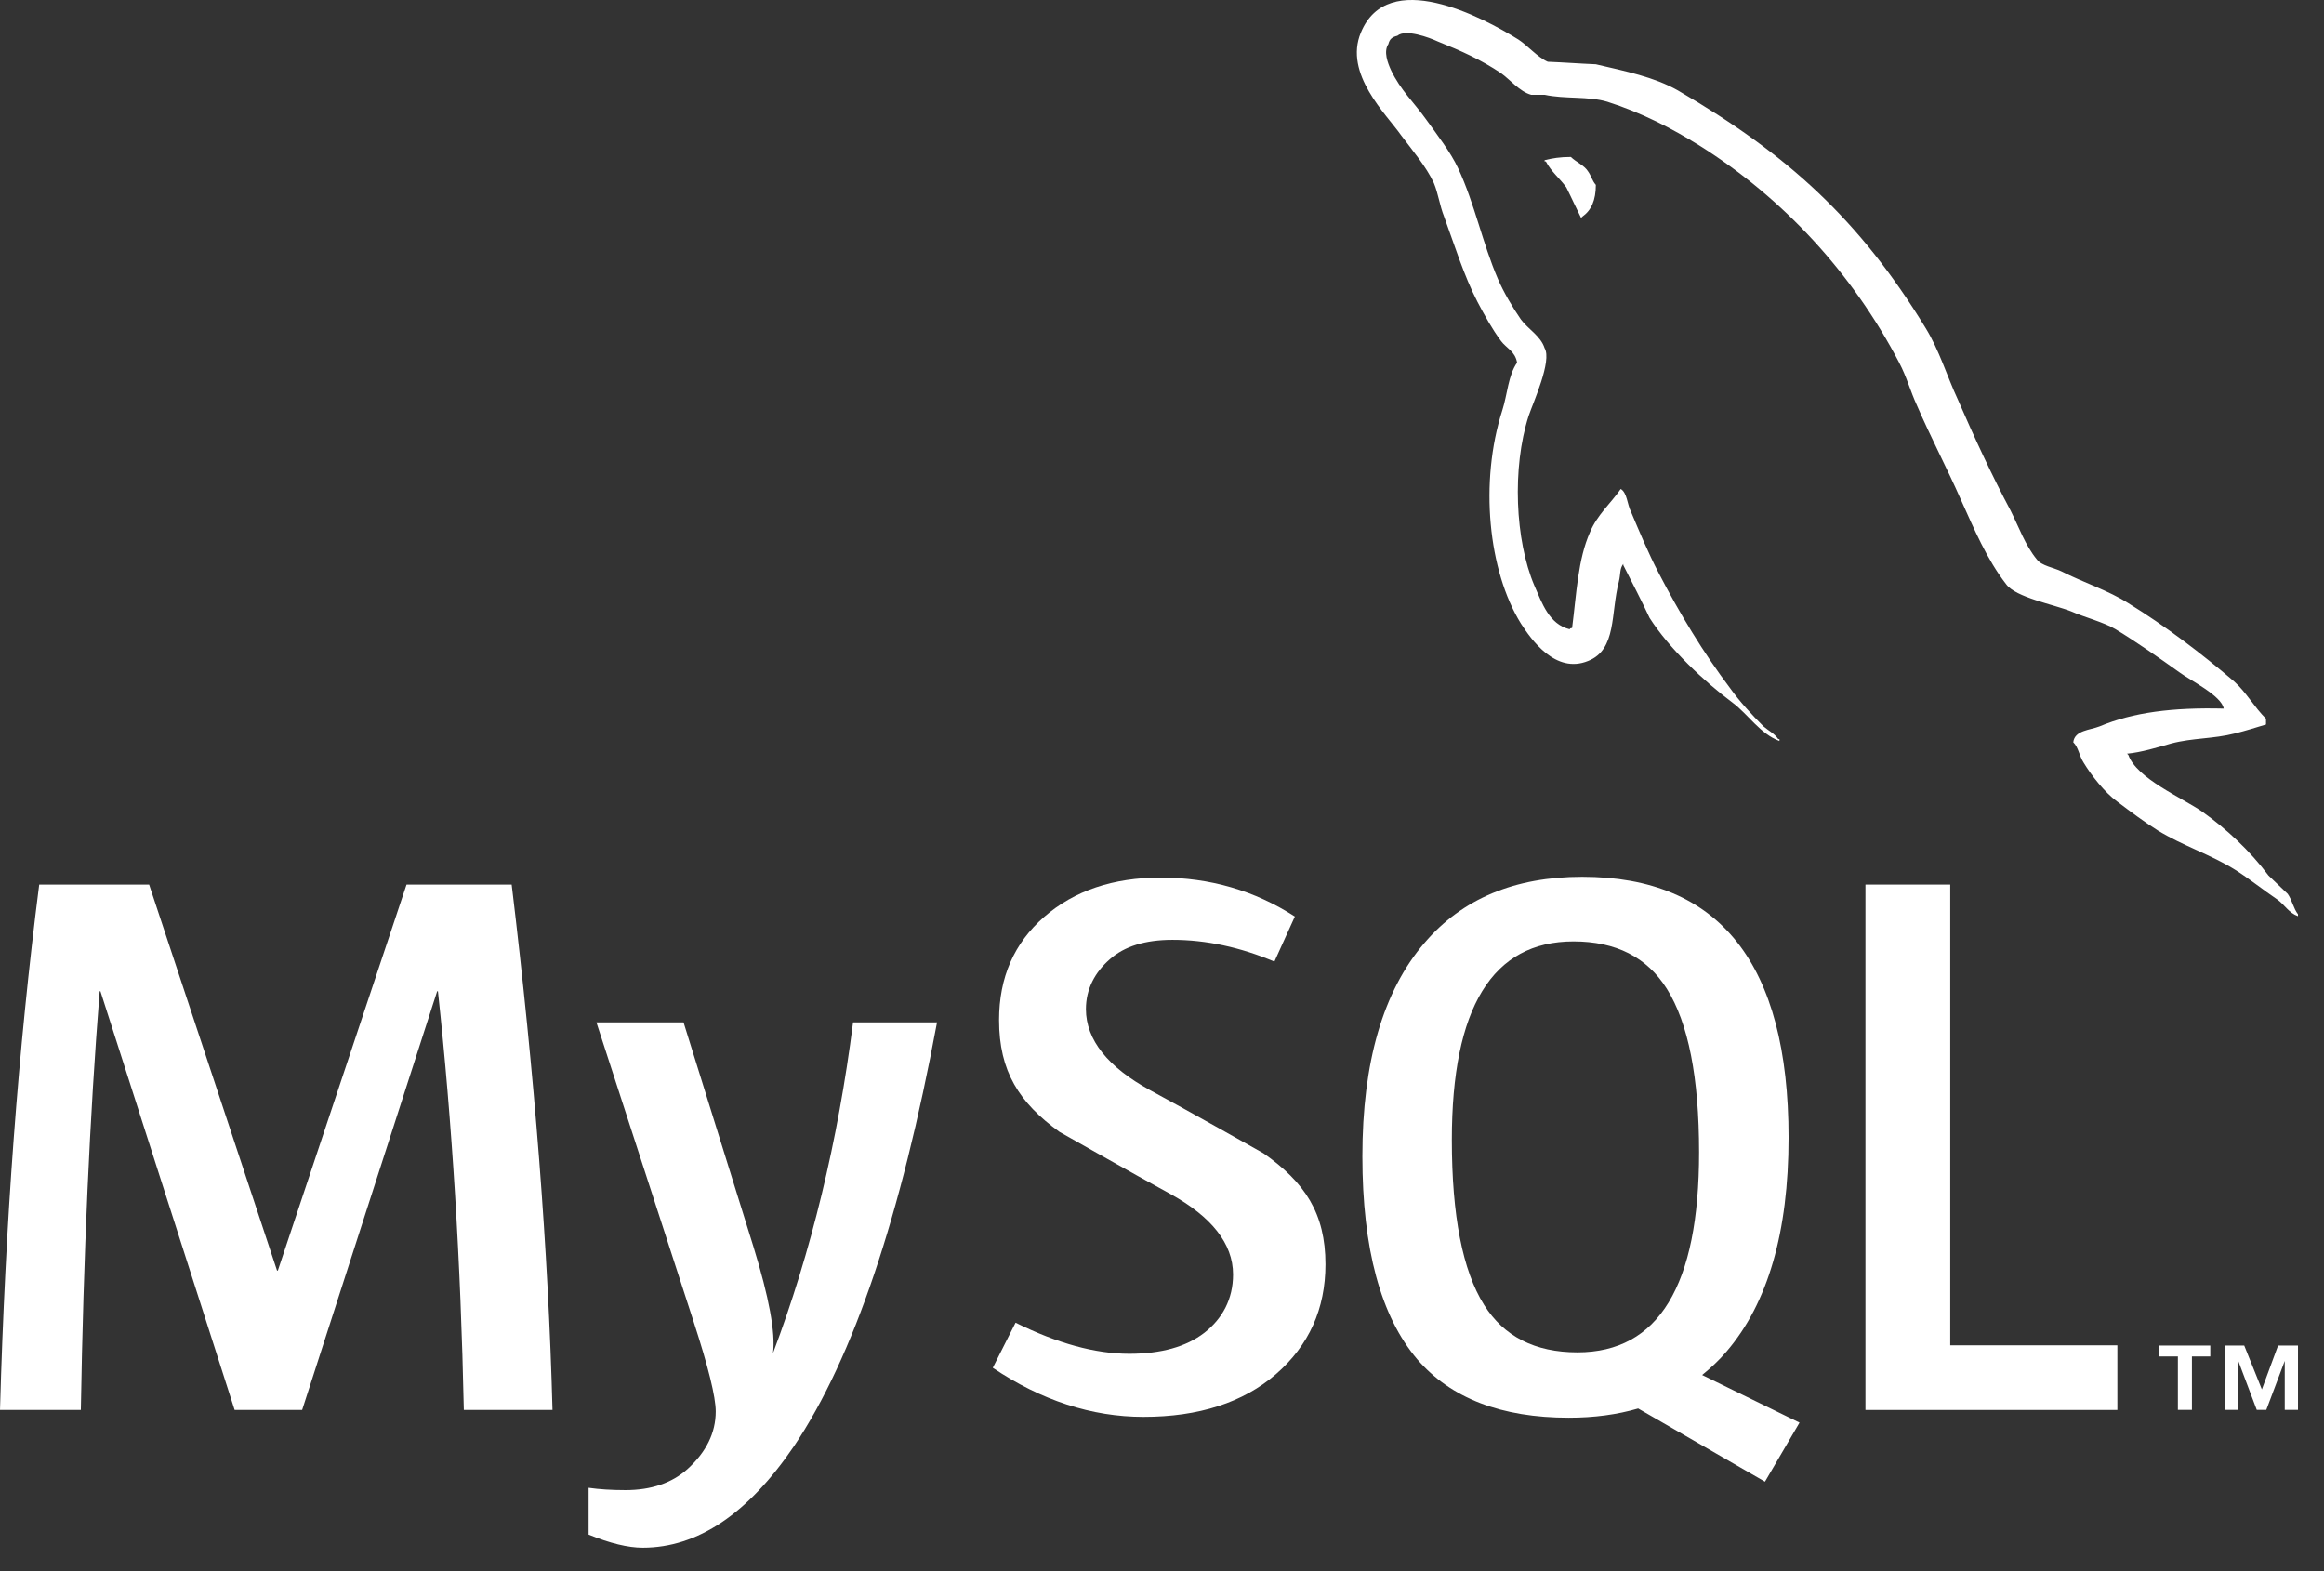 <?xml version="1.0" encoding="UTF-8"?>
<svg width="71px" height="48px" viewBox="0 0 71 48" version="1.1" xmlns="http://www.w3.org/2000/svg" xmlns:xlink="http://www.w3.org/1999/xlink">
    <rect x="0" y="0" width="71" height="48" fill="#333333" stroke="none"/>
    <!-- Generator: Sketch Beta 57 (83077) - https://sketch.com -->
    <title>mysql</title>
    <desc>Created with Sketch Beta.</desc>
    <g id="Page-1" stroke="none" stroke-width="1" fill="none" fill-rule="evenodd">
        <g id="00-home" transform="translate(-697, -4280)" fill="#FFFFFF">
            <g id="Group-3" transform="translate(298, 4280)">
                <g id="mysql" transform="translate(399, 0)">
                    <path d="M47.991,4.795 C47.659,4.795 47.425,4.835 47.189,4.893 L47.189,4.932 L47.227,4.932 C47.385,5.241 47.659,5.456 47.853,5.727 C48.01,6.038 48.147,6.347 48.303,6.657 C48.323,6.638 48.342,6.618 48.342,6.618 C48.617,6.425 48.754,6.115 48.754,5.649 C48.636,5.512 48.617,5.378 48.519,5.241 C48.402,5.048 48.147,4.951 47.991,4.795 Z" id="Path"></path>
                    <path d="M16.879,43.075 L14.17,43.075 C14.075,38.541 13.811,34.278 13.379,30.284 L13.355,30.284 L9.231,43.075 L7.168,43.075 L3.069,30.284 L3.045,30.284 C2.741,34.119 2.549,38.383 2.47,43.075 L-4.28430001e-07,43.075 C0.16,37.368 0.559,32.019 1.198,27.025 L4.556,27.025 L8.464,38.818 L8.488,38.818 L12.42,27.025 L15.632,27.025 C16.336,32.873 16.751,38.225 16.879,43.075 Z" id="Path" fill-rule="nonzero"></path>
                    <path d="M28.627,31.234 C27.524,37.169 26.069,41.483 24.263,44.174 C22.856,46.247 21.314,47.284 19.636,47.284 C19.188,47.284 18.636,47.15 17.982,46.884 L17.982,45.454 C18.301,45.5 18.677,45.525 19.108,45.525 C19.892,45.525 20.523,45.31 21.003,44.882 C21.578,44.36 21.866,43.773 21.866,43.123 C21.866,42.679 21.641,41.767 21.194,40.389 L18.221,31.234 L20.883,31.234 L23.016,38.081 C23.496,39.636 23.695,40.721 23.616,41.34 C24.782,38.248 25.598,34.88 26.062,31.234 L28.627,31.234 Z" id="Path" fill-rule="nonzero"></path>
                    <polygon id="Path" fill-rule="nonzero" points="64.687 43.076 56.991 43.076 56.991 27.025 59.581 27.025 59.581 41.101 64.687 41.101"></polygon>
                    <path d="M45.339,39.865 C44.684,38.819 44.355,37.14 44.355,34.825 C44.355,30.783 45.594,28.761 48.072,28.761 C49.367,28.761 50.317,29.244 50.925,30.211 C51.58,31.257 51.908,32.922 51.908,35.204 C51.908,39.278 50.669,41.316 48.192,41.316 C46.897,41.316 45.946,40.833 45.339,39.865 Z M54.977,43.463 L52.002,42.008 C52.267,41.792 52.519,41.56 52.747,41.291 C54.01,39.818 54.642,37.639 54.642,34.753 C54.642,29.443 52.54,26.787 48.336,26.787 C46.274,26.787 44.667,27.46 43.517,28.809 C42.253,30.283 41.622,32.455 41.622,35.324 C41.622,38.145 42.181,40.215 43.3,41.53 C44.323,42.718 45.866,43.313 47.928,43.313 C48.698,43.313 49.405,43.219 50.047,43.031 L53.921,45.267 L54.977,43.463 Z" id="Shape"></path>
                    <path d="M40.494,38.627 C40.494,39.988 39.989,41.105 38.984,41.98 C37.978,42.85 36.626,43.287 34.934,43.287 C33.351,43.287 31.816,42.785 30.33,41.788 L31.026,40.409 C32.304,41.043 33.462,41.36 34.501,41.36 C35.476,41.36 36.239,41.145 36.791,40.72 C37.341,40.292 37.671,39.695 37.671,38.937 C37.671,37.984 37.001,37.17 35.772,36.486 C34.636,35.868 32.367,34.579 32.367,34.579 C31.138,33.689 30.522,32.735 30.522,31.163 C30.522,29.863 30.982,28.812 31.9,28.012 C32.82,27.211 34.007,26.811 35.46,26.811 C36.963,26.811 38.329,27.208 39.559,28.001 L38.934,29.378 C37.882,28.935 36.843,28.713 35.82,28.713 C34.989,28.713 34.349,28.911 33.903,29.309 C33.454,29.703 33.176,30.211 33.176,30.829 C33.176,31.78 33.861,32.605 35.126,33.301 C36.275,33.919 38.599,35.234 38.599,35.234 C39.864,36.122 40.494,37.068 40.494,38.627 Z" id="Path" fill-rule="nonzero"></path>
                    <path d="M67.936,21.649 C66.371,21.61 65.159,21.765 64.143,22.192 C63.849,22.308 63.381,22.308 63.34,22.677 C63.498,22.831 63.517,23.083 63.655,23.298 C63.889,23.686 64.299,24.208 64.671,24.48 C65.082,24.791 65.492,25.1 65.923,25.372 C66.685,25.839 67.546,26.109 68.288,26.575 C68.719,26.846 69.148,27.195 69.58,27.486 C69.794,27.642 69.93,27.894 70.205,27.99 L70.205,27.931 C70.067,27.757 70.028,27.505 69.892,27.31 C69.697,27.118 69.501,26.942 69.305,26.749 C68.738,25.993 68.033,25.334 67.272,24.791 C66.646,24.363 65.276,23.781 65.023,23.066 C65.023,23.066 65.003,23.045 64.983,23.026 C65.414,22.987 65.923,22.831 66.333,22.714 C66.997,22.54 67.603,22.579 68.288,22.405 C68.601,22.327 68.914,22.229 69.228,22.134 L69.228,21.958 C68.874,21.61 68.621,21.144 68.25,20.814 C67.253,19.961 66.157,19.128 65.023,18.429 C64.416,18.041 63.634,17.79 62.988,17.46 C62.755,17.343 62.364,17.286 62.227,17.091 C61.874,16.664 61.678,16.102 61.424,15.597 C60.858,14.532 60.309,13.349 59.821,12.223 C59.469,11.467 59.254,10.711 58.824,10.013 C56.809,6.715 54.619,4.719 51.256,2.76 C50.532,2.352 49.672,2.178 48.754,1.964 C48.264,1.944 47.775,1.906 47.286,1.887 C46.973,1.751 46.66,1.382 46.386,1.207 C45.271,0.51 42.398,-1.003 41.576,0.995 C41.048,2.256 42.358,3.496 42.808,4.137 C43.141,4.582 43.571,5.087 43.805,5.591 C43.942,5.92 43.981,6.27 44.119,6.619 C44.431,7.472 44.724,8.422 45.136,9.218 C45.35,9.625 45.584,10.052 45.858,10.419 C46.016,10.634 46.289,10.729 46.348,11.079 C46.075,11.467 46.053,12.049 45.897,12.534 C45.194,14.726 45.467,17.441 46.465,19.05 C46.777,19.535 47.521,20.602 48.518,20.193 C49.398,19.845 49.203,18.739 49.457,17.77 C49.515,17.536 49.476,17.382 49.593,17.227 L49.593,17.267 C49.867,17.809 50.141,18.331 50.395,18.876 C51.002,19.825 52.057,20.814 52.938,21.473 C53.406,21.824 53.778,22.424 54.364,22.638 L54.364,22.579 L54.326,22.579 C54.208,22.405 54.033,22.327 53.876,22.192 C53.524,21.843 53.134,21.416 52.859,21.028 C52.038,19.942 51.313,18.739 50.67,17.498 C50.356,16.896 50.083,16.237 49.828,15.636 C49.711,15.405 49.711,15.055 49.515,14.938 C49.221,15.365 48.792,15.734 48.577,16.256 C48.205,17.091 48.166,18.118 48.029,19.185 C47.951,19.206 47.99,19.185 47.951,19.224 C47.326,19.069 47.111,18.429 46.875,17.888 C46.289,16.509 46.19,14.298 46.7,12.708 C46.836,12.302 47.424,11.021 47.188,10.634 C47.07,10.264 46.679,10.052 46.465,9.76 C46.211,9.392 45.936,8.927 45.761,8.519 C45.292,7.434 45.056,6.231 44.549,5.145 C44.314,4.64 43.903,4.116 43.571,3.652 C43.199,3.128 42.789,2.76 42.495,2.14 C42.398,1.926 42.261,1.577 42.417,1.345 C42.455,1.189 42.535,1.131 42.691,1.092 C42.944,0.878 43.669,1.149 43.922,1.266 C44.646,1.556 45.253,1.829 45.858,2.236 C46.132,2.43 46.425,2.798 46.777,2.896 L47.188,2.896 C47.814,3.031 48.518,2.934 49.105,3.109 C50.141,3.438 51.08,3.923 51.921,4.447 C54.482,6.057 56.594,8.346 58.021,11.079 C58.256,11.525 58.355,11.933 58.569,12.397 C58.98,13.349 59.489,14.319 59.899,15.249 C60.309,16.16 60.701,17.091 61.289,17.848 C61.581,18.255 62.755,18.468 63.283,18.681 C63.673,18.855 64.28,19.011 64.632,19.224 C65.297,19.63 65.961,20.097 66.587,20.543 C66.9,20.776 67.878,21.26 67.936,21.649 Z" id="Path"></path>
                    <path d="M66.536,43.074 L66.965,43.074 L66.965,41.441 L67.526,41.441 L67.526,41.108 L65.952,41.108 L65.952,41.441 L66.536,41.441 L66.536,43.074 Z M69.801,43.074 L70.205,43.074 L70.205,41.108 L69.597,41.108 L69.102,42.448 L68.563,41.108 L67.977,41.108 L67.977,43.074 L68.359,43.074 L68.359,41.577 L68.381,41.577 L68.946,43.074 L69.237,43.074 L69.801,41.577 L69.801,43.074 Z" id="Shape" fill-rule="nonzero"></path>
                </g>
            </g>
        </g>
    </g>
</svg>